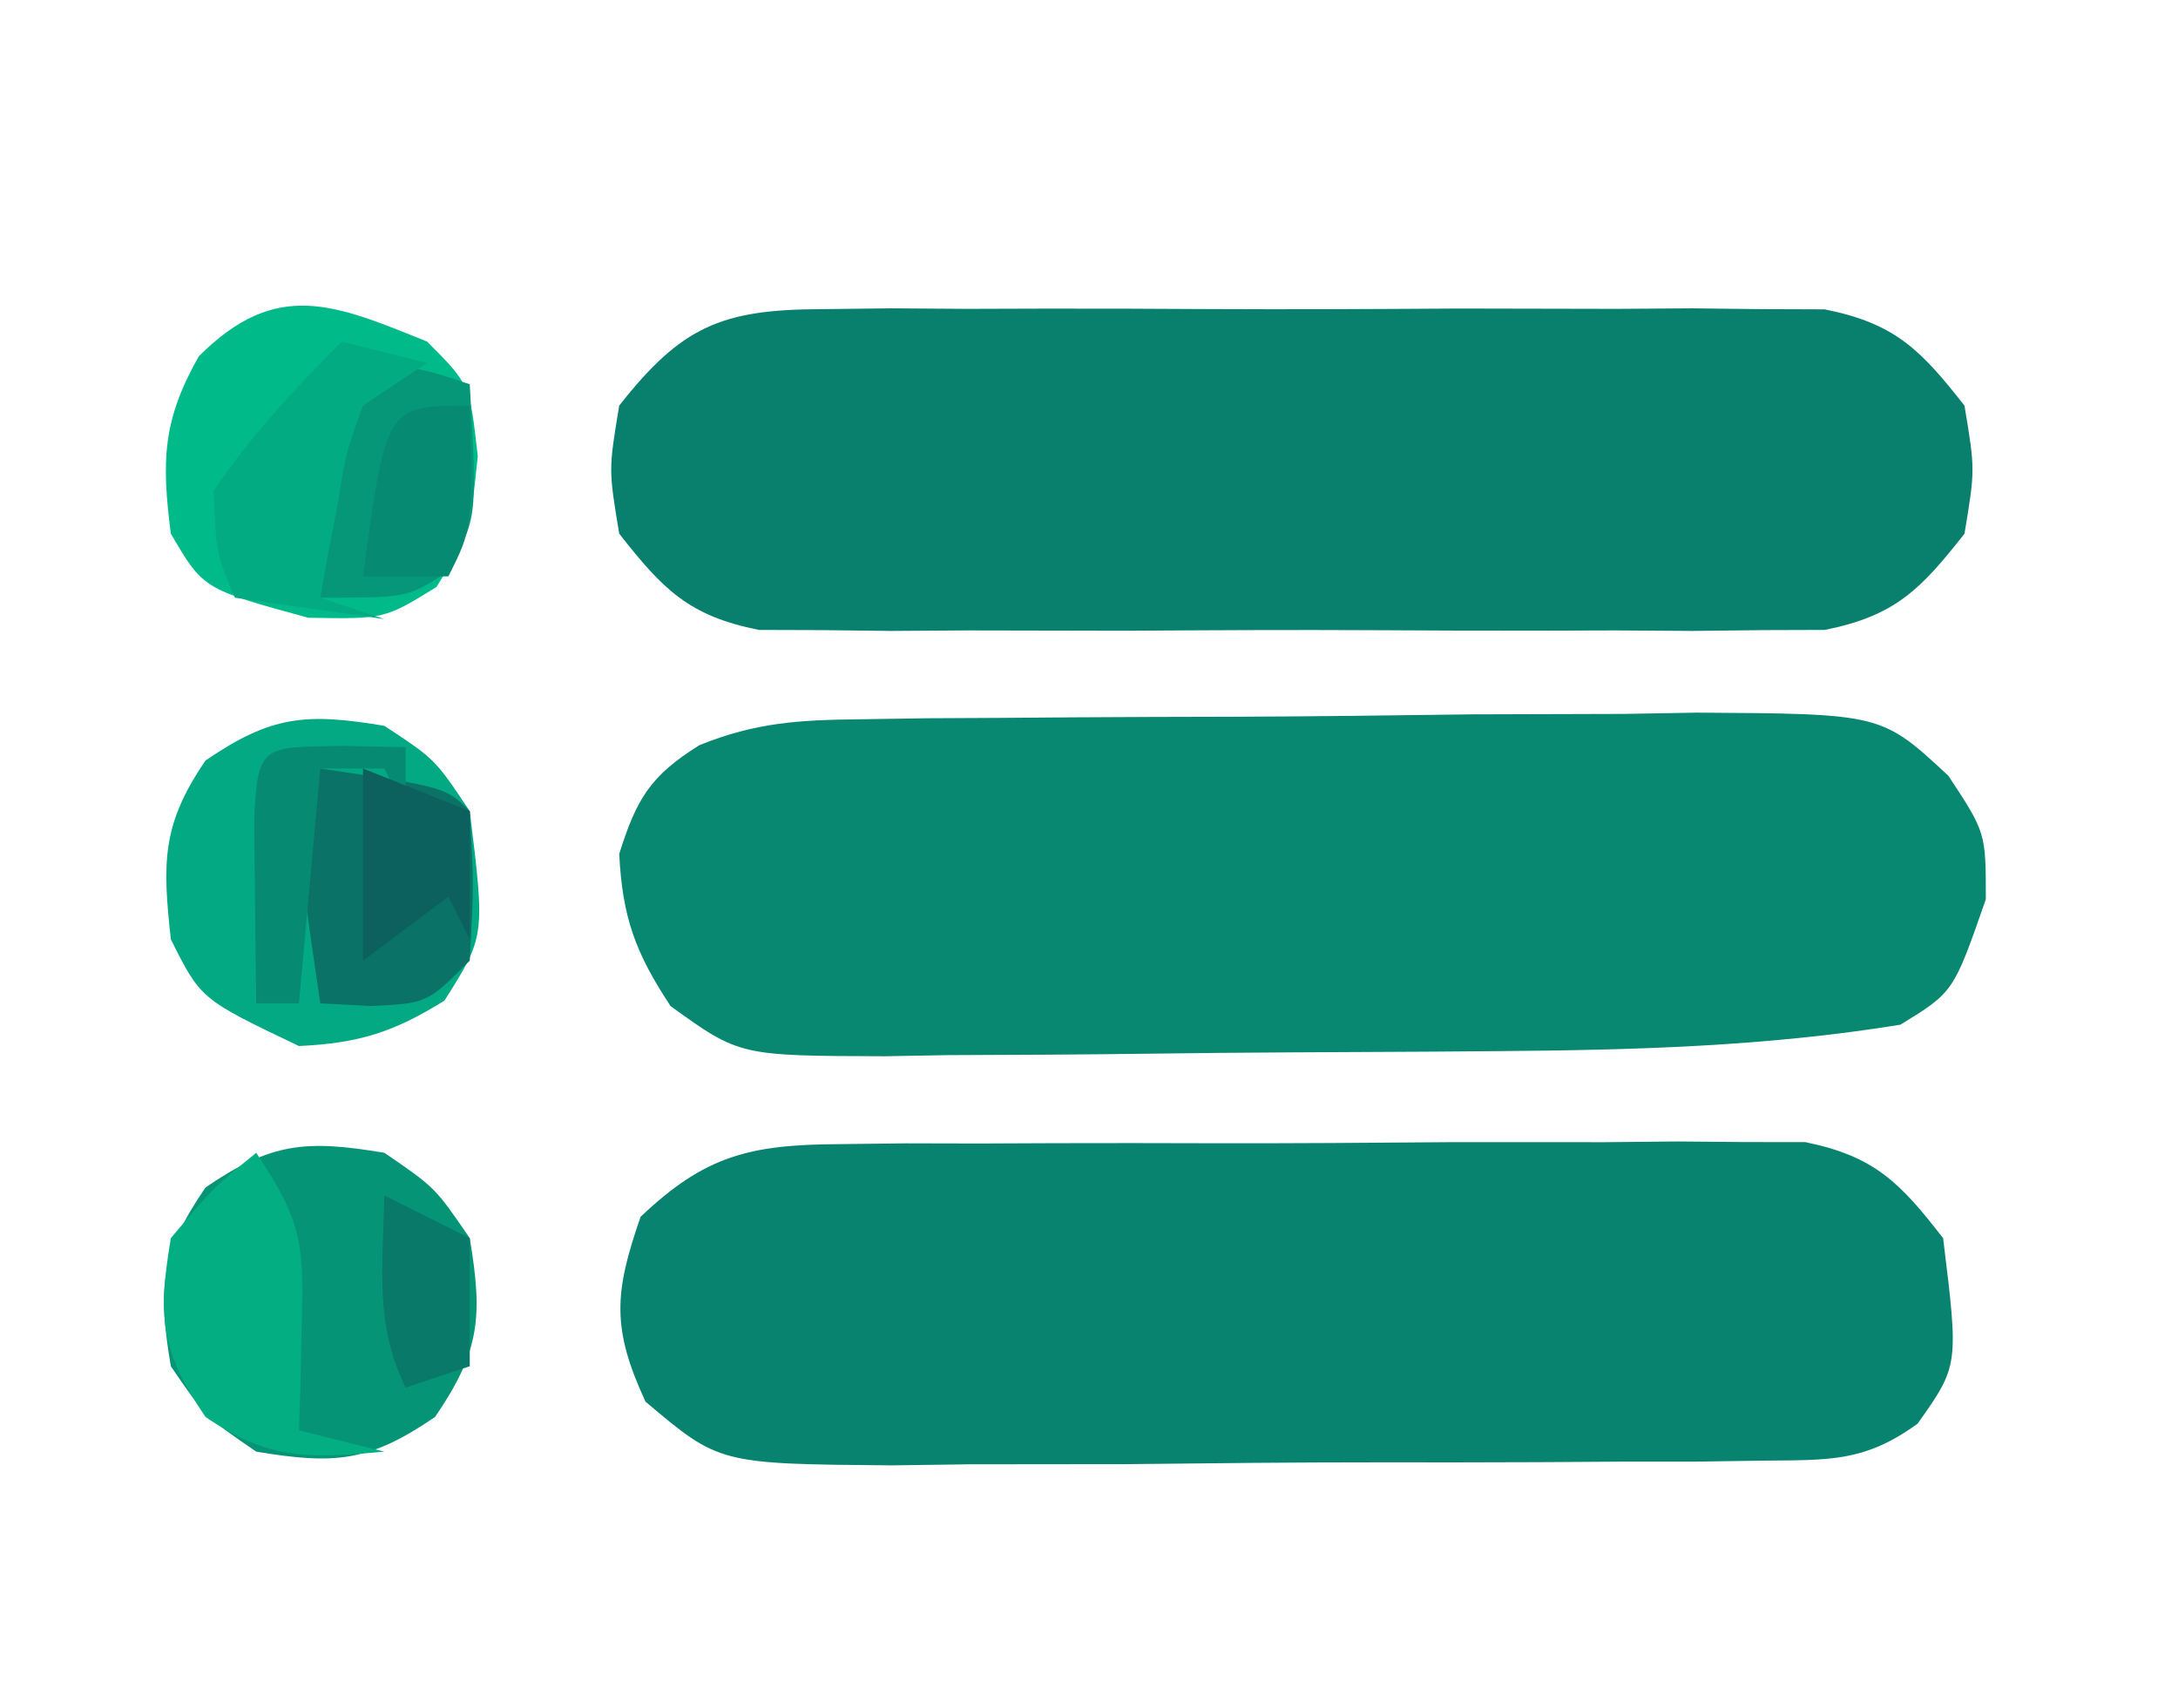 <?xml version="1.0" encoding="UTF-8"?>
<svg version="1.1" xmlns="http://www.w3.org/2000/svg" width="102" height="80">
<path d="M0 0 C1.045 -0.016 2.089 -0.032 3.166 -0.048 C4.85 -0.056 4.85 -0.056 6.569 -0.065 C7.727 -0.074 8.886 -0.083 10.08 -0.092 C12.531 -0.107 14.981 -0.115 17.431 -0.119 C21.18 -0.131 24.927 -0.18 28.676 -0.231 C31.057 -0.24 33.438 -0.247 35.819 -0.252 C36.94 -0.272 38.061 -0.291 39.215 -0.311 C47.879 -0.261 47.879 -0.261 51.006 2.646 C52.76 5.306 52.76 5.306 52.76 8.431 C51.247 12.782 51.247 12.782 48.76 14.306 C42.45 15.333 36.222 15.496 29.838 15.545 C28.816 15.553 27.793 15.561 26.74 15.569 C24.592 15.583 22.444 15.594 20.296 15.602 C18.098 15.613 15.9 15.634 13.703 15.663 C10.519 15.706 7.335 15.722 4.151 15.732 C3.168 15.75 2.186 15.767 1.174 15.785 C-5.606 15.764 -5.606 15.764 -8.835 13.436 C-10.479 10.945 -11.091 9.291 -11.24 6.306 C-10.429 3.727 -9.785 2.646 -7.485 1.212 C-4.85 0.149 -2.84 0.033 0 0 Z " fill="#088771" transform="translate(40.24,33.694)"/>
<path d="M0 0 C1.088 -0.013 2.176 -0.025 3.297 -0.038 C5.052 -0.026 5.052 -0.026 6.842 -0.014 C8.65 -0.019 8.65 -0.019 10.495 -0.025 C13.044 -0.028 15.593 -0.021 18.141 -0.004 C22.046 0.017 25.949 -0.004 29.854 -0.029 C32.329 -0.027 34.804 -0.022 37.279 -0.014 C38.449 -0.022 39.619 -0.03 40.824 -0.038 C41.912 -0.026 43 -0.013 44.121 0 C45.555 0.005 45.555 0.005 47.018 0.01 C50.313 0.668 51.51 1.904 53.561 4.518 C54.061 7.518 54.061 7.518 53.561 10.518 C51.51 13.131 50.313 14.367 47.018 15.026 C46.062 15.029 45.106 15.032 44.121 15.035 C43.033 15.048 41.945 15.06 40.824 15.073 C39.654 15.065 38.485 15.057 37.279 15.049 C35.471 15.055 35.471 15.055 33.626 15.06 C31.077 15.063 28.529 15.056 25.98 15.039 C22.075 15.018 18.172 15.039 14.268 15.064 C11.792 15.062 9.317 15.057 6.842 15.049 C5.087 15.061 5.087 15.061 3.297 15.073 C2.209 15.061 1.121 15.048 0 15.035 C-1.434 15.03 -1.434 15.03 -2.897 15.026 C-6.192 14.367 -7.389 13.131 -9.439 10.518 C-9.939 7.518 -9.939 7.518 -9.439 4.518 C-6.536 0.818 -4.651 0.015 0 0 Z " fill="#097F6D" transform="translate(38.439,14.482)"/>
<path d="M0 0 C1.572 -0.019 1.572 -0.019 3.175 -0.038 C4.302 -0.036 5.428 -0.033 6.588 -0.03 C8.33 -0.037 8.33 -0.037 10.107 -0.045 C12.561 -0.052 15.016 -0.051 17.47 -0.042 C21.23 -0.033 24.988 -0.062 28.748 -0.094 C31.132 -0.096 33.516 -0.095 35.9 -0.092 C37.027 -0.103 38.153 -0.115 39.313 -0.126 C40.361 -0.117 41.409 -0.107 42.488 -0.098 C43.869 -0.097 43.869 -0.097 45.278 -0.097 C48.535 0.565 49.73 1.806 51.744 4.404 C52.477 10.369 52.477 10.369 50.55 13.093 C48.093 14.877 46.441 14.797 43.418 14.824 C42.33 14.84 41.242 14.856 40.121 14.872 C38.946 14.872 37.771 14.873 36.561 14.873 C35.353 14.88 34.146 14.888 32.903 14.896 C30.348 14.907 27.794 14.91 25.239 14.905 C21.325 14.904 17.413 14.946 13.5 14.99 C11.02 14.995 8.54 14.998 6.061 14.998 C4.301 15.022 4.301 15.022 2.506 15.047 C-5.576 14.979 -5.576 14.979 -9.026 12.062 C-10.615 8.627 -10.493 6.962 -9.256 3.404 C-6.239 0.526 -4.113 0.024 0 0 Z " fill="#08836F" transform="translate(39.256,53.596)"/>
<path d="M0 0 C2.375 1.562 2.375 1.562 4 4 C4.72 9.863 4.72 9.863 2.812 12.875 C0.43 14.354 -1.184 14.866 -4 15 C-8.597 12.806 -8.597 12.806 -10 10 C-10.389 6.418 -10.436 4.637 -8.375 1.625 C-5.288 -0.487 -3.672 -0.612 0 0 Z " fill="#03A982" transform="translate(18,34)"/>
<path d="M0 0 C2 2 2 2 2.375 5.375 C2 9 2 9 0.438 11.5 C-2 13 -2 13 -5.562 12.938 C-10.478 11.597 -10.478 11.597 -12 9 C-12.435 5.593 -12.393 3.693 -10.688 0.688 C-7.054 -2.946 -4.35 -1.758 0 0 Z " fill="#01BA8A" transform="translate(20,16)"/>
<path d="M0 0 C2.375 1.625 2.375 1.625 4 4 C4.612 7.672 4.487 9.288 2.375 12.375 C-0.712 14.487 -2.328 14.612 -6 14 C-8.375 12.375 -8.375 12.375 -10 10 C-10.612 6.328 -10.487 4.712 -8.375 1.625 C-5.288 -0.487 -3.672 -0.612 0 0 Z " fill="#069477" transform="translate(18,54)"/>
<path d="M0 0 C5.875 0.875 5.875 0.875 7 2 C7.188 5.438 7.188 5.438 7 9 C5 11 5 11 2.375 11.125 C1.591 11.084 0.807 11.043 0 11 C-1.125 3.375 -1.125 3.375 0 0 Z " fill="#0A7267" transform="translate(15,36)"/>
<path d="M0 0 C2.209 3.314 2.225 4.345 2.125 8.188 C2.107 9.089 2.089 9.99 2.07 10.918 C2.036 11.949 2.036 11.949 2 13 C3.32 13.33 4.64 13.66 6 14 C2.463 14.322 0.604 14.413 -2.375 12.375 C-4.487 9.288 -4.612 7.672 -4 4 C-2 1.625 -2 1.625 0 0 Z " fill="#03AE83" transform="translate(12,54)"/>
<path d="M0 0 C2.125 0.375 2.125 0.375 4 1 C4.364 7.435 4.364 7.435 2.75 9.938 C1 11 1 11 -3 11 C-2.886 9.541 -2.758 8.083 -2.625 6.625 C-2.555 5.813 -2.486 5.001 -2.414 4.164 C-2 2 -2 2 0 0 Z " fill="#069779" transform="translate(18,17)"/>
<path d="M0 0 C1.32 0.33 2.64 0.66 4 1 C3.01 1.66 2.02 2.32 1 3 C0.206 5.185 0.206 5.185 -0.188 7.625 C-0.346 8.442 -0.505 9.26 -0.668 10.102 C-0.778 10.728 -0.887 11.355 -1 12 C-0.01 12.33 0.98 12.66 2 13 C-0.31 12.67 -2.62 12.34 -5 12 C-5.875 9.938 -5.875 9.938 -6 7 C-4.261 4.41 -2.196 2.209 0 0 Z " fill="#03AB82" transform="translate(16,16)"/>
<path d="M0 0 C1.454 0.031 1.454 0.031 2.938 0.062 C2.938 1.052 2.938 2.042 2.938 3.062 C2.607 2.402 2.277 1.742 1.938 1.062 C0.948 1.062 -0.043 1.062 -1.062 1.062 C-1.393 4.692 -1.722 8.322 -2.062 12.062 C-2.723 12.062 -3.382 12.062 -4.062 12.062 C-4.089 10.25 -4.109 8.438 -4.125 6.625 C-4.137 5.616 -4.148 4.606 -4.16 3.566 C-4.016 -0.131 -3.764 0.077 0 0 Z " fill="#078A72" transform="translate(16.062,34.938)"/>
<path d="M0 0 C2.475 0.99 2.475 0.99 5 2 C5 3.98 5 5.96 5 8 C4.67 7.34 4.34 6.68 4 6 C2.68 6.99 1.36 7.98 0 9 C0 6.03 0 3.06 0 0 Z " fill="#0C605E" transform="translate(17,36)"/>
<path d="M0 0 C0.125 5.75 0.125 5.75 -1 8 C-2.32 8 -3.64 8 -5 8 C-3.919 0 -3.919 0 0 0 Z " fill="#078A72" transform="translate(22,19)"/>
<path d="M0 0 C1.98 0.99 1.98 0.99 4 2 C4 3.98 4 5.96 4 8 C3.01 8.33 2.02 8.66 1 9 C-0.478 6.043 -0.06 3.258 0 0 Z " fill="#09796A" transform="translate(18,56)"/>
</svg>
